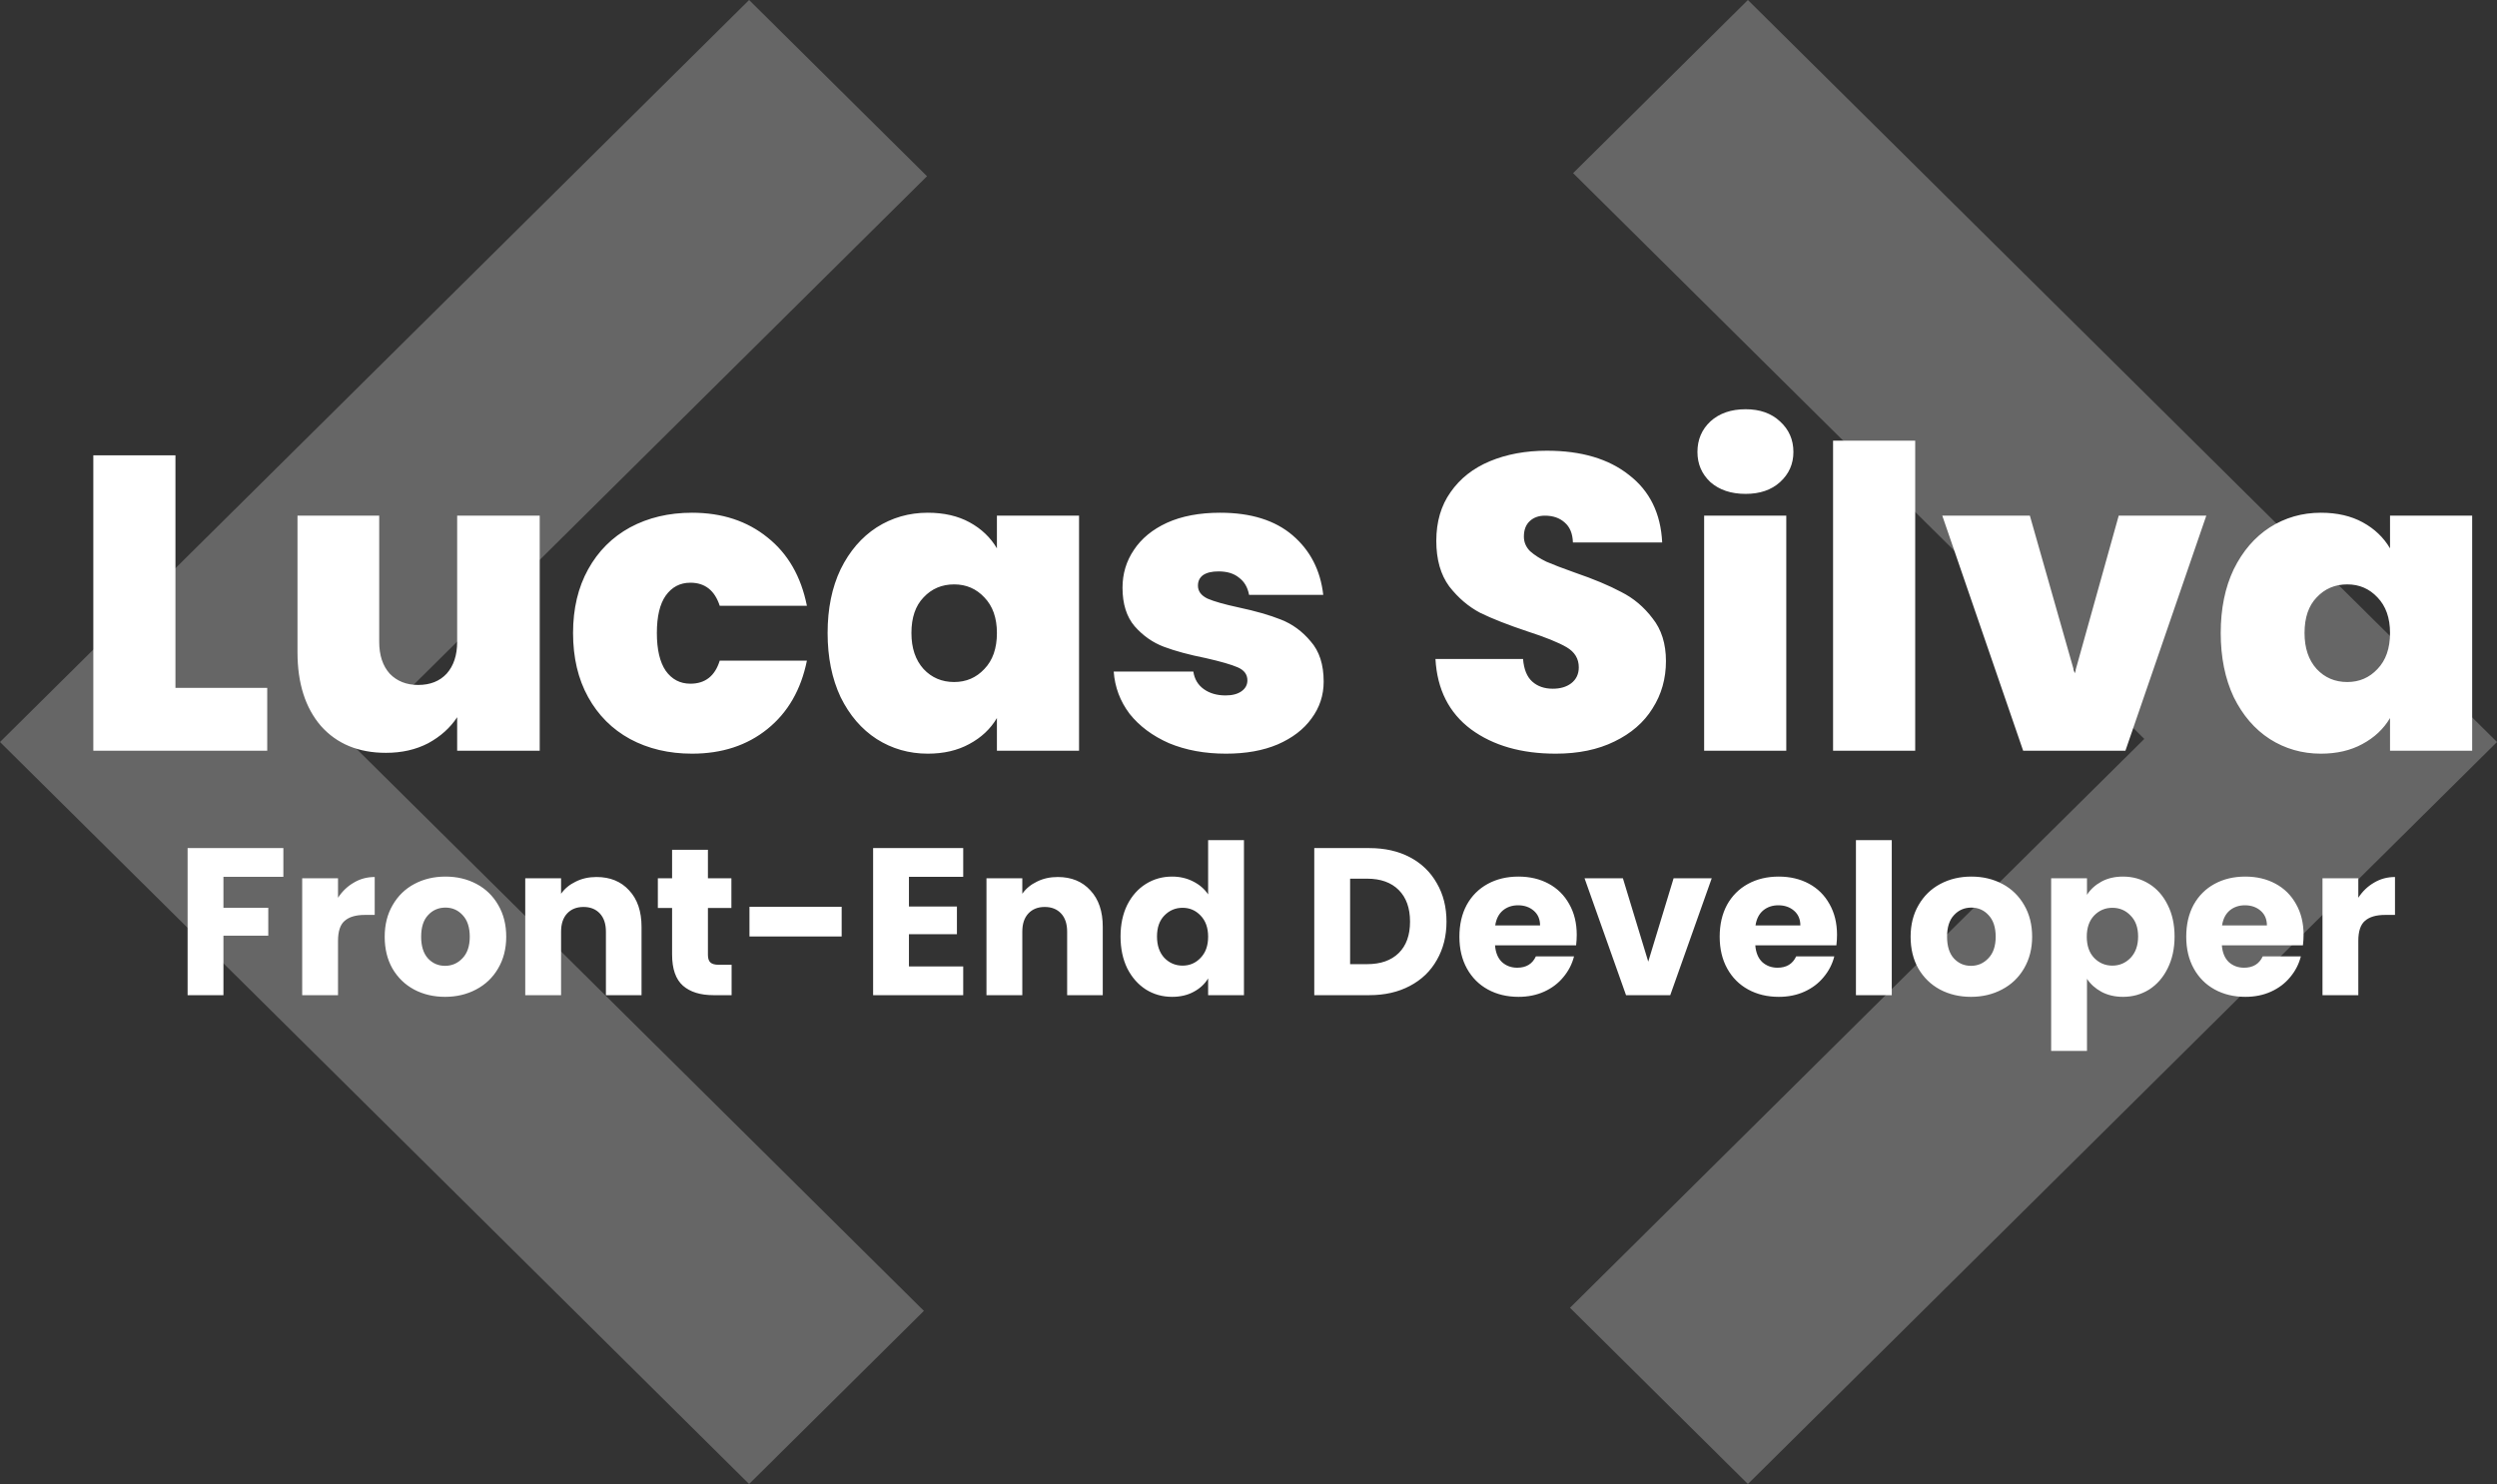 <svg width="143" height="85" viewBox="0 0 143 85" fill="none" xmlns="http://www.w3.org/2000/svg">
<rect x="0" y="0" width="143" height="85" fill="#333333" stroke="none"/>
<path d="M42.9 85L0 42.5L42.9 0L53.089 10.094L20.199 42.677L52.91 75.083L42.9 85ZM100.1 85L89.911 74.906L122.801 42.323L90.09 9.917L100.1 0L143 42.5L100.1 85Z" fill="white" fill-opacity="0.25"/>
<path d="M10.048 39.4H15.304V43H5.344V26.08H10.048V39.4ZM30.909 29.536V43H26.181V41.08C25.781 41.688 25.229 42.184 24.525 42.568C23.821 42.936 23.013 43.12 22.101 43.12C20.533 43.12 19.293 42.608 18.381 41.584C17.485 40.544 17.037 39.136 17.037 37.36V29.536H21.717V36.76C21.717 37.528 21.917 38.136 22.317 38.584C22.733 39.016 23.277 39.232 23.949 39.232C24.637 39.232 25.181 39.016 25.581 38.584C25.981 38.136 26.181 37.528 26.181 36.76V29.536H30.909ZM32.818 36.256C32.818 34.864 33.106 33.648 33.682 32.608C34.258 31.568 35.058 30.768 36.082 30.208C37.122 29.648 38.306 29.368 39.634 29.368C41.346 29.368 42.786 29.84 43.954 30.784C45.122 31.712 45.874 33.016 46.21 34.696H41.218C40.93 33.816 40.37 33.376 39.538 33.376C38.946 33.376 38.474 33.624 38.122 34.12C37.786 34.6 37.618 35.312 37.618 36.256C37.618 37.2 37.786 37.92 38.122 38.416C38.474 38.912 38.946 39.16 39.538 39.16C40.386 39.16 40.946 38.72 41.218 37.84H46.21C45.874 39.504 45.122 40.808 43.954 41.752C42.786 42.696 41.346 43.168 39.634 43.168C38.306 43.168 37.122 42.888 36.082 42.328C35.058 41.768 34.258 40.968 33.682 39.928C33.106 38.888 32.818 37.664 32.818 36.256ZM47.396 36.256C47.396 34.864 47.644 33.648 48.14 32.608C48.652 31.568 49.34 30.768 50.204 30.208C51.084 29.648 52.06 29.368 53.132 29.368C54.06 29.368 54.86 29.552 55.532 29.92C56.204 30.288 56.724 30.784 57.092 31.408V29.536H61.796V43H57.092V41.128C56.724 41.752 56.196 42.248 55.508 42.616C54.836 42.984 54.044 43.168 53.132 43.168C52.06 43.168 51.084 42.888 50.204 42.328C49.34 41.768 48.652 40.968 48.14 39.928C47.644 38.872 47.396 37.648 47.396 36.256ZM57.092 36.256C57.092 35.392 56.852 34.712 56.372 34.216C55.908 33.72 55.332 33.472 54.644 33.472C53.94 33.472 53.356 33.72 52.892 34.216C52.428 34.696 52.196 35.376 52.196 36.256C52.196 37.12 52.428 37.808 52.892 38.32C53.356 38.816 53.94 39.064 54.644 39.064C55.332 39.064 55.908 38.816 56.372 38.32C56.852 37.824 57.092 37.136 57.092 36.256ZM70.213 43.168C68.997 43.168 67.909 42.968 66.949 42.568C66.005 42.152 65.253 41.592 64.693 40.888C64.149 40.168 63.845 39.36 63.781 38.464H68.341C68.405 38.896 68.605 39.232 68.941 39.472C69.277 39.712 69.693 39.832 70.189 39.832C70.573 39.832 70.877 39.752 71.101 39.592C71.325 39.432 71.437 39.224 71.437 38.968C71.437 38.632 71.253 38.384 70.885 38.224C70.517 38.064 69.909 37.888 69.061 37.696C68.101 37.504 67.301 37.288 66.661 37.048C66.021 36.808 65.461 36.416 64.981 35.872C64.517 35.328 64.285 34.592 64.285 33.664C64.285 32.864 64.501 32.144 64.933 31.504C65.365 30.848 65.997 30.328 66.829 29.944C67.677 29.56 68.693 29.368 69.877 29.368C71.637 29.368 73.021 29.8 74.029 30.664C75.037 31.528 75.621 32.664 75.781 34.072H71.533C71.453 33.64 71.261 33.312 70.957 33.088C70.669 32.848 70.277 32.728 69.781 32.728C69.397 32.728 69.101 32.8 68.893 32.944C68.701 33.088 68.605 33.288 68.605 33.544C68.605 33.864 68.789 34.112 69.157 34.288C69.525 34.448 70.117 34.616 70.933 34.792C71.909 35 72.717 35.232 73.357 35.488C74.013 35.744 74.581 36.16 75.061 36.736C75.557 37.296 75.805 38.064 75.805 39.04C75.805 39.824 75.573 40.528 75.109 41.152C74.661 41.776 74.013 42.272 73.165 42.64C72.333 42.992 71.349 43.168 70.213 43.168ZM89.095 43.168C87.127 43.168 85.511 42.704 84.247 41.776C82.983 40.832 82.303 39.488 82.207 37.744H87.223C87.271 38.336 87.447 38.768 87.751 39.04C88.055 39.312 88.447 39.448 88.927 39.448C89.359 39.448 89.711 39.344 89.983 39.136C90.271 38.912 90.415 38.608 90.415 38.224C90.415 37.728 90.183 37.344 89.719 37.072C89.255 36.8 88.503 36.496 87.463 36.16C86.359 35.792 85.463 35.44 84.775 35.104C84.103 34.752 83.511 34.248 82.999 33.592C82.503 32.92 82.255 32.048 82.255 30.976C82.255 29.888 82.527 28.96 83.071 28.192C83.615 27.408 84.367 26.816 85.327 26.416C86.287 26.016 87.375 25.816 88.591 25.816C90.559 25.816 92.127 26.28 93.295 27.208C94.479 28.12 95.111 29.408 95.191 31.072H90.079C90.063 30.56 89.903 30.176 89.599 29.92C89.311 29.664 88.935 29.536 88.471 29.536C88.119 29.536 87.831 29.64 87.607 29.848C87.383 30.056 87.271 30.352 87.271 30.736C87.271 31.056 87.391 31.336 87.631 31.576C87.887 31.8 88.199 32 88.567 32.176C88.935 32.336 89.479 32.544 90.199 32.8C91.271 33.168 92.151 33.536 92.839 33.904C93.543 34.256 94.143 34.76 94.639 35.416C95.151 36.056 95.407 36.872 95.407 37.864C95.407 38.872 95.151 39.776 94.639 40.576C94.143 41.376 93.415 42.008 92.455 42.472C91.511 42.936 90.391 43.168 89.095 43.168ZM99.97 28.288C99.138 28.288 98.466 28.064 97.954 27.616C97.458 27.152 97.21 26.576 97.21 25.888C97.21 25.184 97.458 24.6 97.954 24.136C98.466 23.672 99.138 23.44 99.97 23.44C100.786 23.44 101.442 23.672 101.938 24.136C102.45 24.6 102.706 25.184 102.706 25.888C102.706 26.576 102.45 27.152 101.938 27.616C101.442 28.064 100.786 28.288 99.97 28.288ZM102.298 29.536V43H97.594V29.536H102.298ZM109.681 25.24V43H104.977V25.24H109.681ZM118.816 38.56L121.336 29.536H126.352L121.72 43H115.864L111.232 29.536H116.248L118.816 38.56ZM127.178 36.256C127.178 34.864 127.426 33.648 127.922 32.608C128.434 31.568 129.122 30.768 129.986 30.208C130.866 29.648 131.842 29.368 132.914 29.368C133.842 29.368 134.642 29.552 135.314 29.92C135.986 30.288 136.506 30.784 136.874 31.408V29.536H141.578V43H136.874V41.128C136.506 41.752 135.978 42.248 135.29 42.616C134.618 42.984 133.826 43.168 132.914 43.168C131.842 43.168 130.866 42.888 129.986 42.328C129.122 41.768 128.434 40.968 127.922 39.928C127.426 38.872 127.178 37.648 127.178 36.256ZM136.874 36.256C136.874 35.392 136.634 34.712 136.154 34.216C135.69 33.72 135.114 33.472 134.426 33.472C133.722 33.472 133.138 33.72 132.674 34.216C132.21 34.696 131.978 35.376 131.978 36.256C131.978 37.12 132.21 37.808 132.674 38.32C133.138 38.816 133.722 39.064 134.426 39.064C135.114 39.064 135.69 38.816 136.154 38.32C136.634 37.824 136.874 37.136 136.874 36.256Z" fill="white"/>
<path d="M16.228 48.576V50.22H12.796V51.996H15.364V53.592H12.796V57H10.744V48.576H16.228ZM19.358 51.42C19.599 51.052 19.898 50.764 20.259 50.556C20.619 50.34 21.018 50.232 21.459 50.232V52.404H20.895C20.383 52.404 19.998 52.516 19.742 52.74C19.486 52.956 19.358 53.34 19.358 53.892V57H17.306V50.304H19.358V51.42ZM25.487 57.096C24.831 57.096 24.239 56.956 23.711 56.676C23.191 56.396 22.779 55.996 22.475 55.476C22.179 54.956 22.031 54.348 22.031 53.652C22.031 52.964 22.183 52.36 22.487 51.84C22.791 51.312 23.207 50.908 23.735 50.628C24.263 50.348 24.855 50.208 25.511 50.208C26.167 50.208 26.759 50.348 27.287 50.628C27.815 50.908 28.231 51.312 28.535 51.84C28.839 52.36 28.991 52.964 28.991 53.652C28.991 54.34 28.835 54.948 28.523 55.476C28.219 55.996 27.799 56.396 27.263 56.676C26.735 56.956 26.143 57.096 25.487 57.096ZM25.487 55.32C25.879 55.32 26.211 55.176 26.483 54.888C26.763 54.6 26.903 54.188 26.903 53.652C26.903 53.116 26.767 52.704 26.495 52.416C26.231 52.128 25.903 51.984 25.511 51.984C25.111 51.984 24.779 52.128 24.515 52.416C24.251 52.696 24.119 53.108 24.119 53.652C24.119 54.188 24.247 54.6 24.503 54.888C24.767 55.176 25.095 55.32 25.487 55.32ZM34.16 50.232C34.944 50.232 35.568 50.488 36.032 51C36.504 51.504 36.74 52.2 36.74 53.088V57H34.7V53.364C34.7 52.916 34.584 52.568 34.352 52.32C34.12 52.072 33.808 51.948 33.416 51.948C33.024 51.948 32.712 52.072 32.48 52.32C32.248 52.568 32.132 52.916 32.132 53.364V57H30.08V50.304H32.132V51.192C32.34 50.896 32.62 50.664 32.972 50.496C33.324 50.32 33.72 50.232 34.16 50.232ZM41.898 55.26V57H40.854C40.11 57 39.53 56.82 39.114 56.46C38.698 56.092 38.49 55.496 38.49 54.672V52.008H37.674V50.304H38.49V48.672H40.542V50.304H41.886V52.008H40.542V54.696C40.542 54.896 40.59 55.04 40.686 55.128C40.782 55.216 40.942 55.26 41.166 55.26H41.898ZM48.201 51.936V53.64H42.921V51.936H48.201ZM52.054 50.22V51.924H54.802V53.508H52.054V55.356H55.162V57H50.002V48.576H55.162V50.22H52.054ZM60.574 50.232C61.358 50.232 61.982 50.488 62.446 51C62.918 51.504 63.154 52.2 63.154 53.088V57H61.114V53.364C61.114 52.916 60.998 52.568 60.766 52.32C60.534 52.072 60.222 51.948 59.83 51.948C59.438 51.948 59.126 52.072 58.894 52.32C58.662 52.568 58.546 52.916 58.546 53.364V57H56.494V50.304H58.546V51.192C58.754 50.896 59.034 50.664 59.386 50.496C59.738 50.32 60.134 50.232 60.574 50.232ZM64.172 53.64C64.172 52.952 64.3 52.348 64.556 51.828C64.82 51.308 65.176 50.908 65.624 50.628C66.072 50.348 66.572 50.208 67.124 50.208C67.564 50.208 67.964 50.3 68.324 50.484C68.692 50.668 68.98 50.916 69.188 51.228V48.12H71.24V57H69.188V56.04C68.996 56.36 68.72 56.616 68.36 56.808C68.008 57 67.596 57.096 67.124 57.096C66.572 57.096 66.072 56.956 65.624 56.676C65.176 56.388 64.82 55.984 64.556 55.464C64.3 54.936 64.172 54.328 64.172 53.64ZM69.188 53.652C69.188 53.14 69.044 52.736 68.756 52.44C68.476 52.144 68.132 51.996 67.724 51.996C67.316 51.996 66.968 52.144 66.68 52.44C66.4 52.728 66.26 53.128 66.26 53.64C66.26 54.152 66.4 54.56 66.68 54.864C66.968 55.16 67.316 55.308 67.724 55.308C68.132 55.308 68.476 55.16 68.756 54.864C69.044 54.568 69.188 54.164 69.188 53.652ZM78.423 48.576C79.311 48.576 80.087 48.752 80.751 49.104C81.415 49.456 81.927 49.952 82.287 50.592C82.655 51.224 82.839 51.956 82.839 52.788C82.839 53.612 82.655 54.344 82.287 54.984C81.927 55.624 81.411 56.12 80.739 56.472C80.075 56.824 79.303 57 78.423 57H75.267V48.576H78.423ZM78.291 55.224C79.067 55.224 79.671 55.012 80.103 54.588C80.535 54.164 80.751 53.564 80.751 52.788C80.751 52.012 80.535 51.408 80.103 50.976C79.671 50.544 79.067 50.328 78.291 50.328H77.319V55.224H78.291ZM90.298 53.544C90.298 53.736 90.286 53.936 90.262 54.144H85.618C85.65 54.56 85.782 54.88 86.014 55.104C86.254 55.32 86.546 55.428 86.89 55.428C87.402 55.428 87.758 55.212 87.958 54.78H90.142C90.03 55.22 89.826 55.616 89.53 55.968C89.242 56.32 88.878 56.596 88.438 56.796C87.998 56.996 87.506 57.096 86.962 57.096C86.306 57.096 85.722 56.956 85.21 56.676C84.698 56.396 84.298 55.996 84.01 55.476C83.722 54.956 83.578 54.348 83.578 53.652C83.578 52.956 83.718 52.348 83.998 51.828C84.286 51.308 84.686 50.908 85.198 50.628C85.71 50.348 86.298 50.208 86.962 50.208C87.61 50.208 88.186 50.344 88.69 50.616C89.194 50.888 89.586 51.276 89.866 51.78C90.154 52.284 90.298 52.872 90.298 53.544ZM88.198 53.004C88.198 52.652 88.078 52.372 87.838 52.164C87.598 51.956 87.298 51.852 86.938 51.852C86.594 51.852 86.302 51.952 86.062 52.152C85.83 52.352 85.686 52.636 85.63 53.004H88.198ZM94.393 55.08L95.845 50.304H98.029L95.653 57H93.121L90.745 50.304H92.941L94.393 55.08ZM105.204 53.544C105.204 53.736 105.192 53.936 105.168 54.144H100.524C100.556 54.56 100.688 54.88 100.92 55.104C101.16 55.32 101.452 55.428 101.796 55.428C102.308 55.428 102.664 55.212 102.864 54.78H105.048C104.936 55.22 104.732 55.616 104.436 55.968C104.148 56.32 103.784 56.596 103.344 56.796C102.904 56.996 102.412 57.096 101.868 57.096C101.212 57.096 100.628 56.956 100.116 56.676C99.604 56.396 99.204 55.996 98.916 55.476C98.628 54.956 98.484 54.348 98.484 53.652C98.484 52.956 98.624 52.348 98.904 51.828C99.192 51.308 99.592 50.908 100.104 50.628C100.616 50.348 101.204 50.208 101.868 50.208C102.516 50.208 103.092 50.344 103.596 50.616C104.1 50.888 104.492 51.276 104.772 51.78C105.06 52.284 105.204 52.872 105.204 53.544ZM103.104 53.004C103.104 52.652 102.984 52.372 102.744 52.164C102.504 51.956 102.204 51.852 101.844 51.852C101.5 51.852 101.208 51.952 100.968 52.152C100.736 52.352 100.592 52.636 100.536 53.004H103.104ZM108.339 48.12V57H106.287V48.12H108.339ZM112.874 57.096C112.218 57.096 111.626 56.956 111.098 56.676C110.578 56.396 110.166 55.996 109.862 55.476C109.566 54.956 109.418 54.348 109.418 53.652C109.418 52.964 109.57 52.36 109.874 51.84C110.178 51.312 110.594 50.908 111.122 50.628C111.65 50.348 112.242 50.208 112.898 50.208C113.554 50.208 114.146 50.348 114.674 50.628C115.202 50.908 115.618 51.312 115.922 51.84C116.226 52.36 116.378 52.964 116.378 53.652C116.378 54.34 116.222 54.948 115.91 55.476C115.606 55.996 115.186 56.396 114.65 56.676C114.122 56.956 113.53 57.096 112.874 57.096ZM112.874 55.32C113.266 55.32 113.598 55.176 113.87 54.888C114.15 54.6 114.29 54.188 114.29 53.652C114.29 53.116 114.154 52.704 113.882 52.416C113.618 52.128 113.29 51.984 112.898 51.984C112.498 51.984 112.166 52.128 111.902 52.416C111.638 52.696 111.506 53.108 111.506 53.652C111.506 54.188 111.634 54.6 111.89 54.888C112.154 55.176 112.482 55.32 112.874 55.32ZM119.519 51.252C119.719 50.94 119.995 50.688 120.347 50.496C120.699 50.304 121.111 50.208 121.583 50.208C122.135 50.208 122.635 50.348 123.083 50.628C123.531 50.908 123.883 51.308 124.139 51.828C124.403 52.348 124.535 52.952 124.535 53.64C124.535 54.328 124.403 54.936 124.139 55.464C123.883 55.984 123.531 56.388 123.083 56.676C122.635 56.956 122.135 57.096 121.583 57.096C121.119 57.096 120.707 57 120.347 56.808C119.995 56.616 119.719 56.368 119.519 56.064V60.192H117.467V50.304H119.519V51.252ZM122.447 53.64C122.447 53.128 122.303 52.728 122.015 52.44C121.735 52.144 121.387 51.996 120.971 51.996C120.563 51.996 120.215 52.144 119.927 52.44C119.647 52.736 119.507 53.14 119.507 53.652C119.507 54.164 119.647 54.568 119.927 54.864C120.215 55.16 120.563 55.308 120.971 55.308C121.379 55.308 121.727 55.16 122.015 54.864C122.303 54.56 122.447 54.152 122.447 53.64ZM131.923 53.544C131.923 53.736 131.911 53.936 131.887 54.144H127.243C127.275 54.56 127.407 54.88 127.639 55.104C127.879 55.32 128.171 55.428 128.515 55.428C129.027 55.428 129.383 55.212 129.583 54.78H131.767C131.655 55.22 131.451 55.616 131.155 55.968C130.867 56.32 130.503 56.596 130.063 56.796C129.623 56.996 129.131 57.096 128.587 57.096C127.931 57.096 127.347 56.956 126.835 56.676C126.323 56.396 125.923 55.996 125.635 55.476C125.347 54.956 125.203 54.348 125.203 53.652C125.203 52.956 125.343 52.348 125.623 51.828C125.911 51.308 126.311 50.908 126.823 50.628C127.335 50.348 127.923 50.208 128.587 50.208C129.235 50.208 129.811 50.344 130.315 50.616C130.819 50.888 131.211 51.276 131.491 51.78C131.779 52.284 131.923 52.872 131.923 53.544ZM129.823 53.004C129.823 52.652 129.703 52.372 129.463 52.164C129.223 51.956 128.923 51.852 128.563 51.852C128.219 51.852 127.927 51.952 127.687 52.152C127.455 52.352 127.311 52.636 127.255 53.004H129.823ZM135.058 51.42C135.298 51.052 135.598 50.764 135.958 50.556C136.318 50.34 136.718 50.232 137.158 50.232V52.404H136.594C136.082 52.404 135.698 52.516 135.442 52.74C135.186 52.956 135.058 53.34 135.058 53.892V57H133.006V50.304H135.058V51.42Z" fill="white"/>
</svg>
